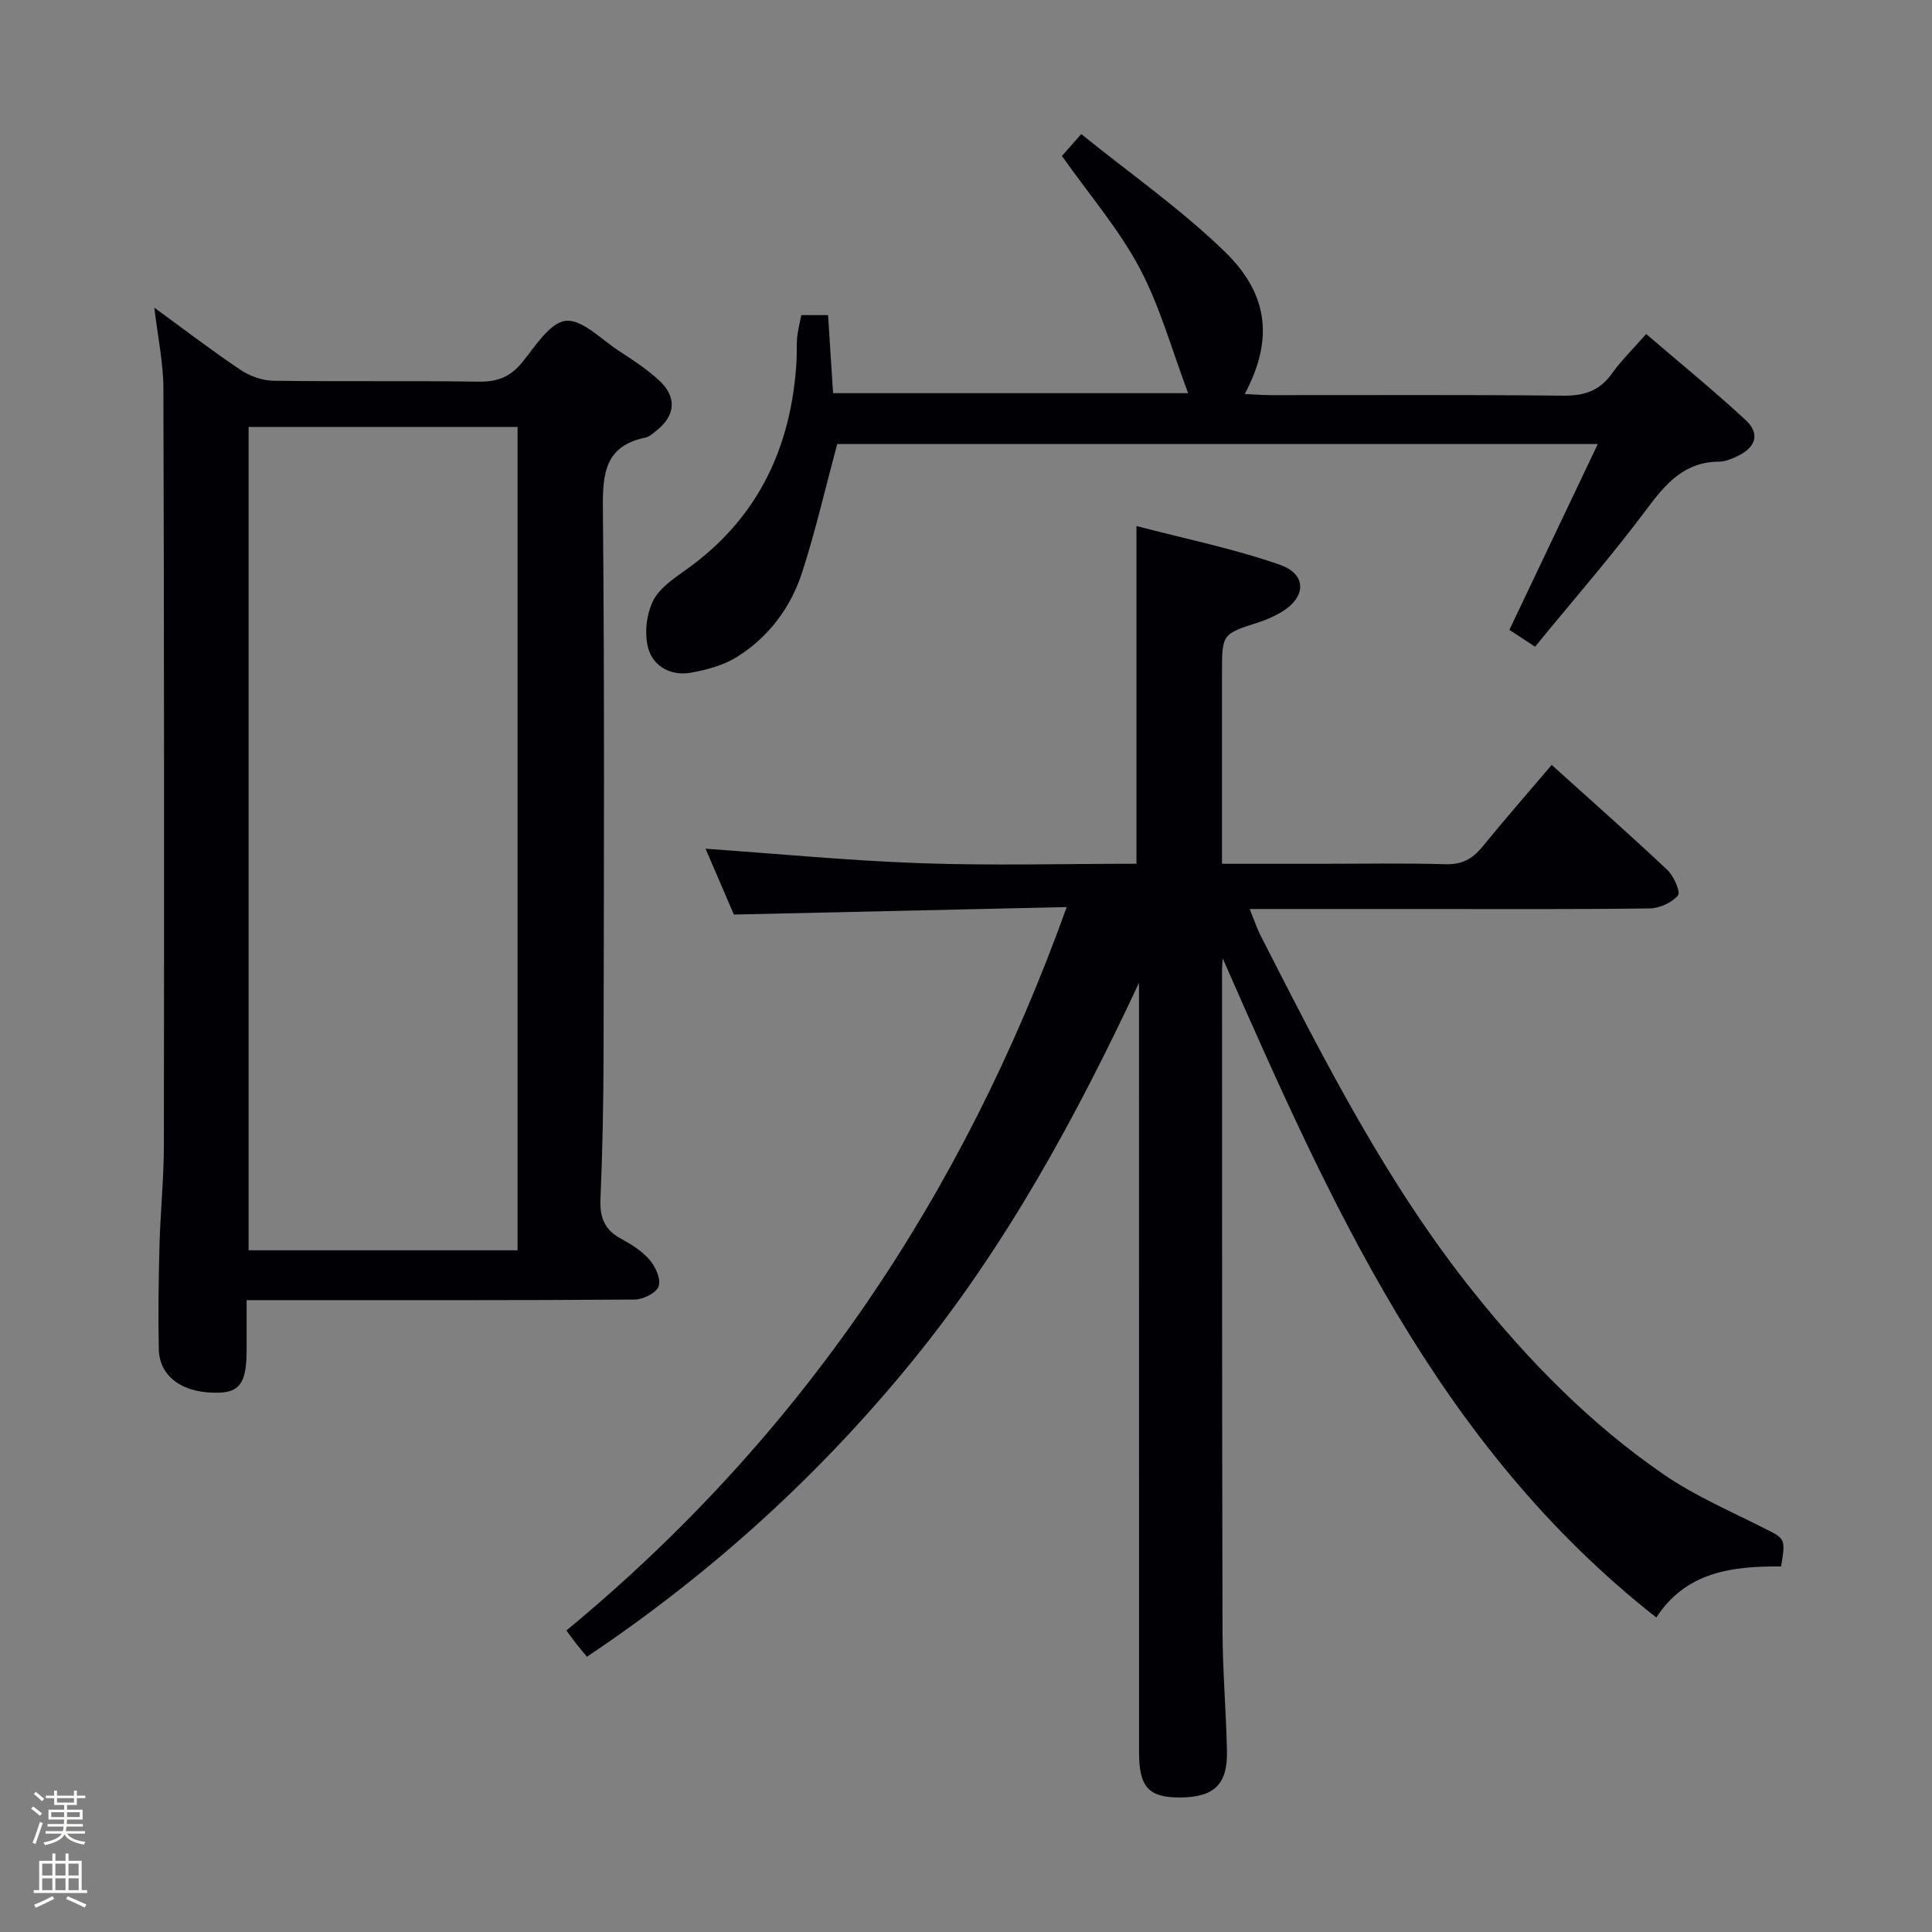 <svg enable-background="new 0 0 400 400" viewBox="0 0 400 400" xmlns="http://www.w3.org/2000/svg"><rect x="0" y="0" width="400" height="400" fill="#808080" stroke="none"/><path d="m6.44 374.46.42-.45c.65.47 1.27.95 1.85 1.44l-.45.49c-.65-.56-1.25-1.06-1.82-1.48m.93 7.33-.63-.26c.55-1.36 1.05-2.8 1.52-4.33.19.1.38.19.59.27-.46 1.29-.95 2.73-1.48 4.32m-.38-10.38.44-.42c.43.34 1.01.82 1.74 1.44l-.49.49c-.53-.51-1.09-1.01-1.69-1.51m2.5.35h1.72v-1.04h.59v1.04h3.52v-1.04h.59v1.04h1.75v.53h-1.75v1.42h-2.03v.97h3.22v2.03h-3.24c0 .35-.01.66-.03.93h3.32v.53h-3.37c-.03.27-.08.58-.15.94h3.96v.53h-3.71c.67.92 1.93 1.48 3.79 1.68-.13.24-.23.44-.29.59-2.13-.38-3.48-1.08-4.04-2.12-.43.97-1.77 1.72-4.03 2.23-.09-.19-.2-.37-.33-.55 2.1-.42 3.37-1.03 3.81-1.83h-3.36v-.53h3.58c.08-.29.13-.61.16-.94h-3.33v-.53h3.39c.02-.27.04-.58.04-.93h-3.23v-2.03h3.25v-.97h-2.07v-1.42h-1.73zm1.12 3.44v1h2.65c.01-.3.02-.44.01-.4v-.25-.35zm1.19-2h3.52v-.91h-3.52zm4.71 2h-2.63v.59c0 .15-.01.28-.01.4h2.64z" fill="#fcfbfa"/><path d="m13.56 383.74h.63v1.52h2.72v6.07h1.13v.6h-11.06v-.6h1.13v-6.07h2.73v-1.52h.63v1.52h2.1v-1.52zm-2.69 8.83.38.56c-1.24.63-2.53 1.25-3.85 1.85-.1-.21-.21-.42-.34-.63 1.36-.55 2.63-1.15 3.81-1.78m-2.13-4.27h2.1v-2.45h-2.1zm0 3.04h2.1v-2.46h-2.1zm2.72-3.04h2.1v-2.45h-2.1zm0 3.04h2.1v-2.46h-2.1zm6.07 3.6c-1.41-.71-2.7-1.3-3.86-1.78l.35-.56c1.45.62 2.75 1.19 3.88 1.72zm-1.25-9.09h-2.1v2.45h2.1zm-2.09 5.49h2.1v-2.46h-2.1z" fill="#fcfbfa"/><g fill="#010105"><path d="m368.75 324.32c-10.09-.08-19.62 1.05-25.83 10.57-45.54-35.8-67.58-86.06-89.78-136.48-.04.9-.13 1.81-.13 2.71.01 45.49-.01 90.98.1 136.47.02 8.31.74 16.62.92 24.93.15 6.92-2.66 9.58-9.64 9.63-6.52.04-8.56-2.12-8.56-9.25-.01-51.32-.01-102.64-.01-153.96 0-1.82 0-3.64 0-5.46-12.97 27.71-27.46 54.39-46.8 78.16-19.36 23.8-41.84 44.19-67.5 61.37-.77-.94-1.52-1.81-2.22-2.7-.6-.76-1.16-1.56-2.03-2.74 48.35-39.93 82.05-89.79 103.58-149.77-23.59.53-45.95 1.03-68.91 1.55-1.83-4.26-3.9-9.08-5.86-13.63 15 1.05 29.81 2.48 44.65 3 14.78.52 29.59.11 44.56.11 0-23.2 0-45.93 0-69.92 9.8 2.57 19.95 4.63 29.65 8 5.75 1.99 5.51 6.83.23 9.89-1.43.83-2.97 1.52-4.54 2.03-7.62 2.44-7.63 2.41-7.63 10.49v39.52h20.24c8.66 0 17.33-.17 25.99.09 3.37.1 5.58-1.04 7.63-3.55 4.6-5.65 9.41-11.14 14.4-17.01 8.25 7.44 16.22 14.46 23.95 21.75 1.34 1.26 2.78 4.57 2.19 5.27-1.27 1.51-3.81 2.66-5.85 2.69-15.66.21-31.32.12-46.99.12-11.66 0-23.31 0-35.83 0 .9 2.19 1.48 3.97 2.32 5.61 13.09 25.62 26.07 51.32 44.2 73.91 11.4 14.22 24.14 27.19 39.19 37.54 6.38 4.39 13.64 7.52 20.6 11.04 4.61 2.31 4.69 2.16 3.71 8.02z"/><path d="m31.95 63.7c6.34 4.62 11.99 8.96 17.9 12.91 1.92 1.29 4.5 2.19 6.79 2.22 14.16.2 28.32-.03 42.48.19 3.84.06 6.53-.98 8.97-3.97 2.7-3.3 5.7-8.23 9.02-8.62 3.37-.39 7.34 3.8 10.93 6.15 2.91 1.91 5.88 3.83 8.42 6.18 3.79 3.49 3.38 7.37-.7 10.52-.66.51-1.35 1.15-2.11 1.31-8.38 1.72-8.9 7.4-8.83 14.74.36 37.65.21 75.31.14 112.96-.02 9.98-.21 19.96-.64 29.93-.16 3.75.78 6.35 4.16 8.19 2.18 1.18 4.42 2.57 6 4.41 1.23 1.42 2.4 4 1.89 5.49-.46 1.36-3.2 2.73-4.95 2.75-24.66.18-49.32.12-73.97.12-1.96 0-3.91 0-6.39 0v10.42c-.01 6.44-1.35 8.55-5.54 8.73-7.41.31-12.51-3.15-12.64-8.96-.15-7.16-.05-14.33.14-21.49.19-6.98.91-13.95.91-20.92.06-52.15.06-104.3-.1-156.45 0-5.35-1.16-10.7-1.88-16.81zm75.21 195.16c0-57.16 0-113.84 0-170.47-18.85 0-37.26 0-55.69 0v170.47z"/><path d="m173.34 91.92c-2.44 9.06-4.47 17.93-7.26 26.56-2.34 7.27-6.9 13.36-13.4 17.47-2.81 1.78-6.33 2.73-9.66 3.33-4.03.72-7.73-1.27-8.79-5-.85-2.97-.42-6.9.9-9.72 1.23-2.64 4.18-4.67 6.72-6.47 14.98-10.56 21.98-25.31 23.06-43.24.1-1.66-.03-3.34.13-4.99.14-1.48.54-2.93.87-4.62h5.53c.34 5.28.67 10.51 1.04 16.16h73.51c-3.33-8.82-5.78-17.86-10.06-25.92-4.32-8.11-10.47-15.25-16.07-23.19.78-.88 1.94-2.2 4-4.53 10.12 8.18 20.64 15.53 29.73 24.36 9.28 9.01 9.95 18.51 4.12 29.45 1.93.09 3.65.23 5.38.24 20.16.02 40.32-.11 60.47.11 4.38.05 7.6-.96 10.18-4.59 1.91-2.69 4.33-5.03 7.08-8.18 6.96 5.98 14 11.7 20.63 17.85 3 2.79 2.08 5.65-1.74 7.45-1.19.56-2.52 1.12-3.79 1.13-7.16.04-11.01 4.49-14.96 9.79-7.25 9.71-15.24 18.86-23.14 28.52-2.22-1.45-3.82-2.5-5.32-3.48 6.08-12.78 11.98-25.18 18.31-38.49-53.56 0-105.85 0-157.47 0z"/></g></svg>